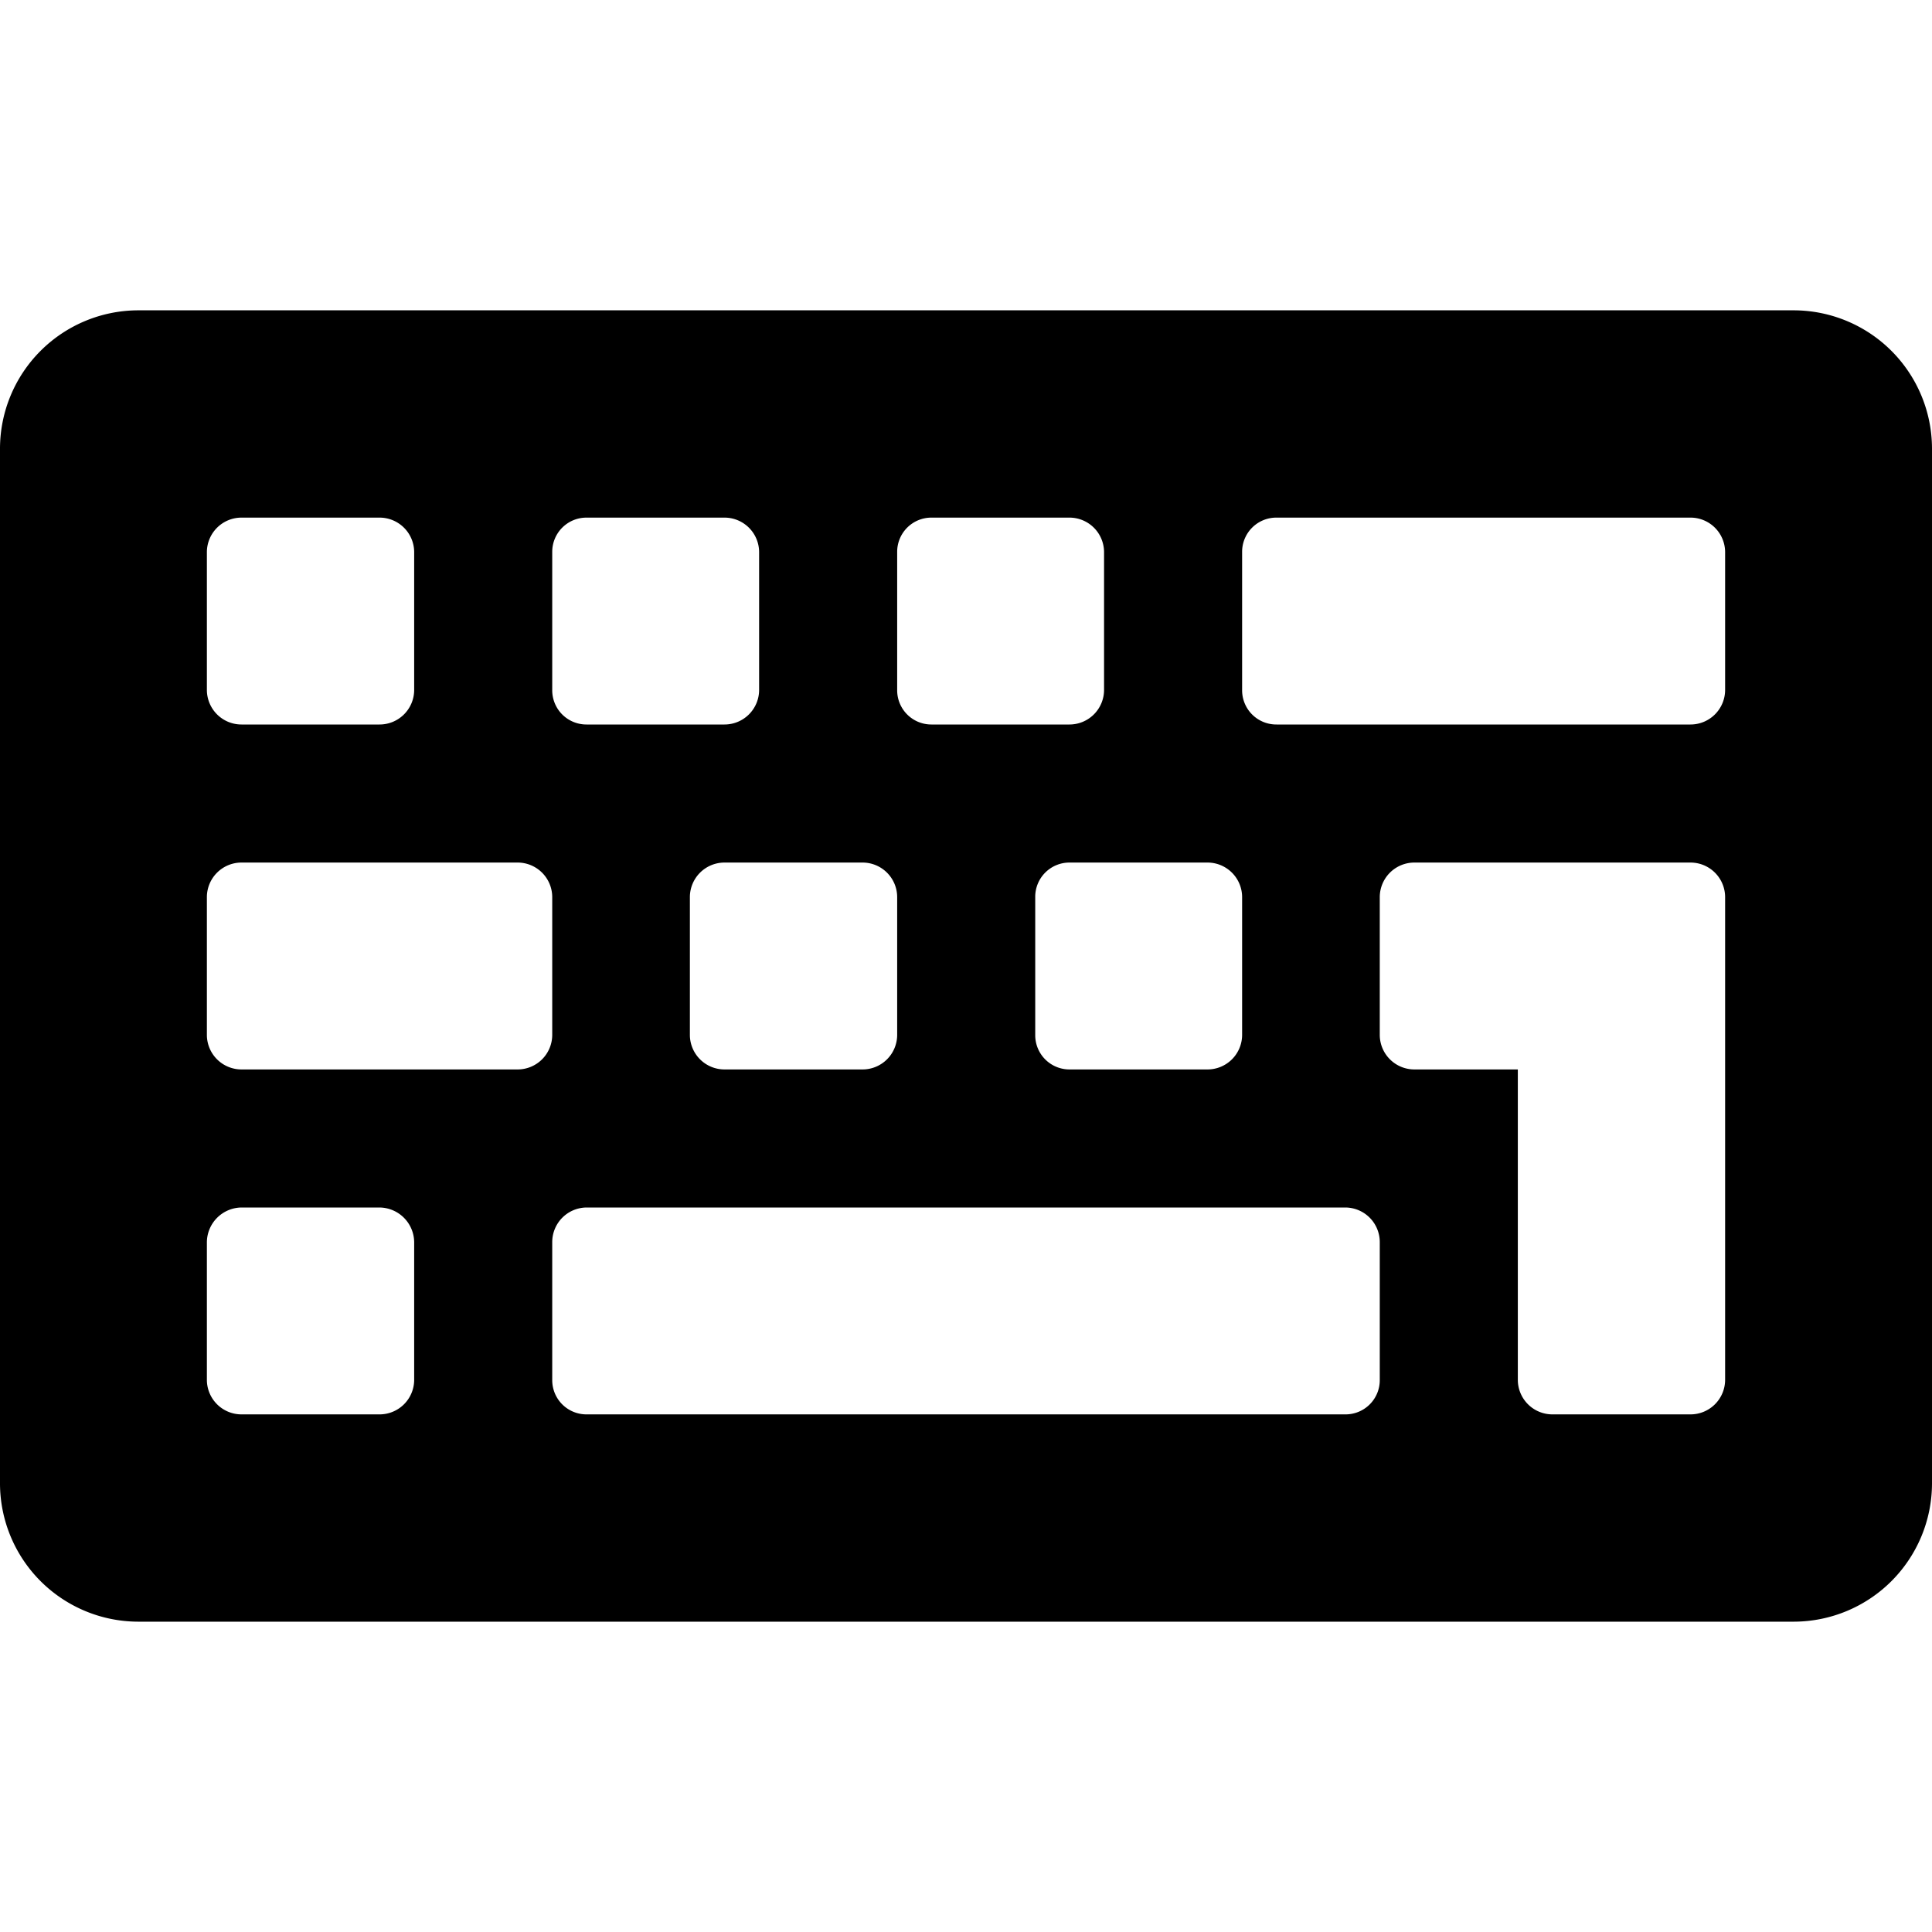 <svg id="icon" xmlns="http://www.w3.org/2000/svg" viewBox="0 0 48 48"><path d="M44.57,7.71H3.43A3.44,3.44,0,0,0,0,11.14V36.86a3.44,3.44,0,0,0,3.43,3.43H44.57A3.44,3.44,0,0,0,48,36.86V11.14A3.44,3.44,0,0,0,44.57,7.71ZM30.86,22.29v3.43a.86.86,0,0,1-.86.85H26.57a.85.85,0,0,1-.85-.85V22.29a.85.85,0,0,1,.85-.86H30A.86.86,0,0,1,30.86,22.29Zm-8.57-8.58a.85.85,0,0,1,.85-.85h3.43a.86.86,0,0,1,.86.85v3.43a.86.86,0,0,1-.86.86H23.14a.85.85,0,0,1-.85-.86Zm0,8.58v3.43a.86.86,0,0,1-.86.85H18a.86.86,0,0,1-.86-.85V22.29a.86.86,0,0,1,.86-.86h3.43A.86.86,0,0,1,22.29,22.29Zm-8.57-8.58a.85.85,0,0,1,.85-.85H18a.86.86,0,0,1,.86.85v3.43A.86.86,0,0,1,18,18H14.57a.85.85,0,0,1-.85-.86Zm-8.58,0A.86.86,0,0,1,6,12.86H9.43a.86.86,0,0,1,.86.85v3.43a.86.86,0,0,1-.86.86H6a.86.86,0,0,1-.86-.86Zm5.15,20.58a.86.86,0,0,1-.86.85H6a.86.86,0,0,1-.86-.85V30.86A.87.87,0,0,1,6,30H9.43a.87.87,0,0,1,.86.86Zm2.57-7.72H6a.86.86,0,0,1-.86-.85V22.29A.86.86,0,0,1,6,21.43h6.86a.86.86,0,0,1,.86.86v3.43A.86.86,0,0,1,12.86,26.57Zm21.42,7.72a.85.85,0,0,1-.85.85H14.57a.85.85,0,0,1-.85-.85V30.86a.86.86,0,0,1,.85-.86H33.43a.86.86,0,0,1,.85.86Zm8.58,0a.86.86,0,0,1-.86.85H38.57a.86.86,0,0,1-.86-.85V26.57H35.14a.86.86,0,0,1-.86-.85V22.29a.86.86,0,0,1,.86-.86H42a.86.86,0,0,1,.86.86Zm0-17.15A.86.86,0,0,1,42,18H31.72a.85.85,0,0,1-.86-.86V13.71a.85.85,0,0,1,.86-.85H42a.86.86,0,0,1,.86.85Z"/></svg>